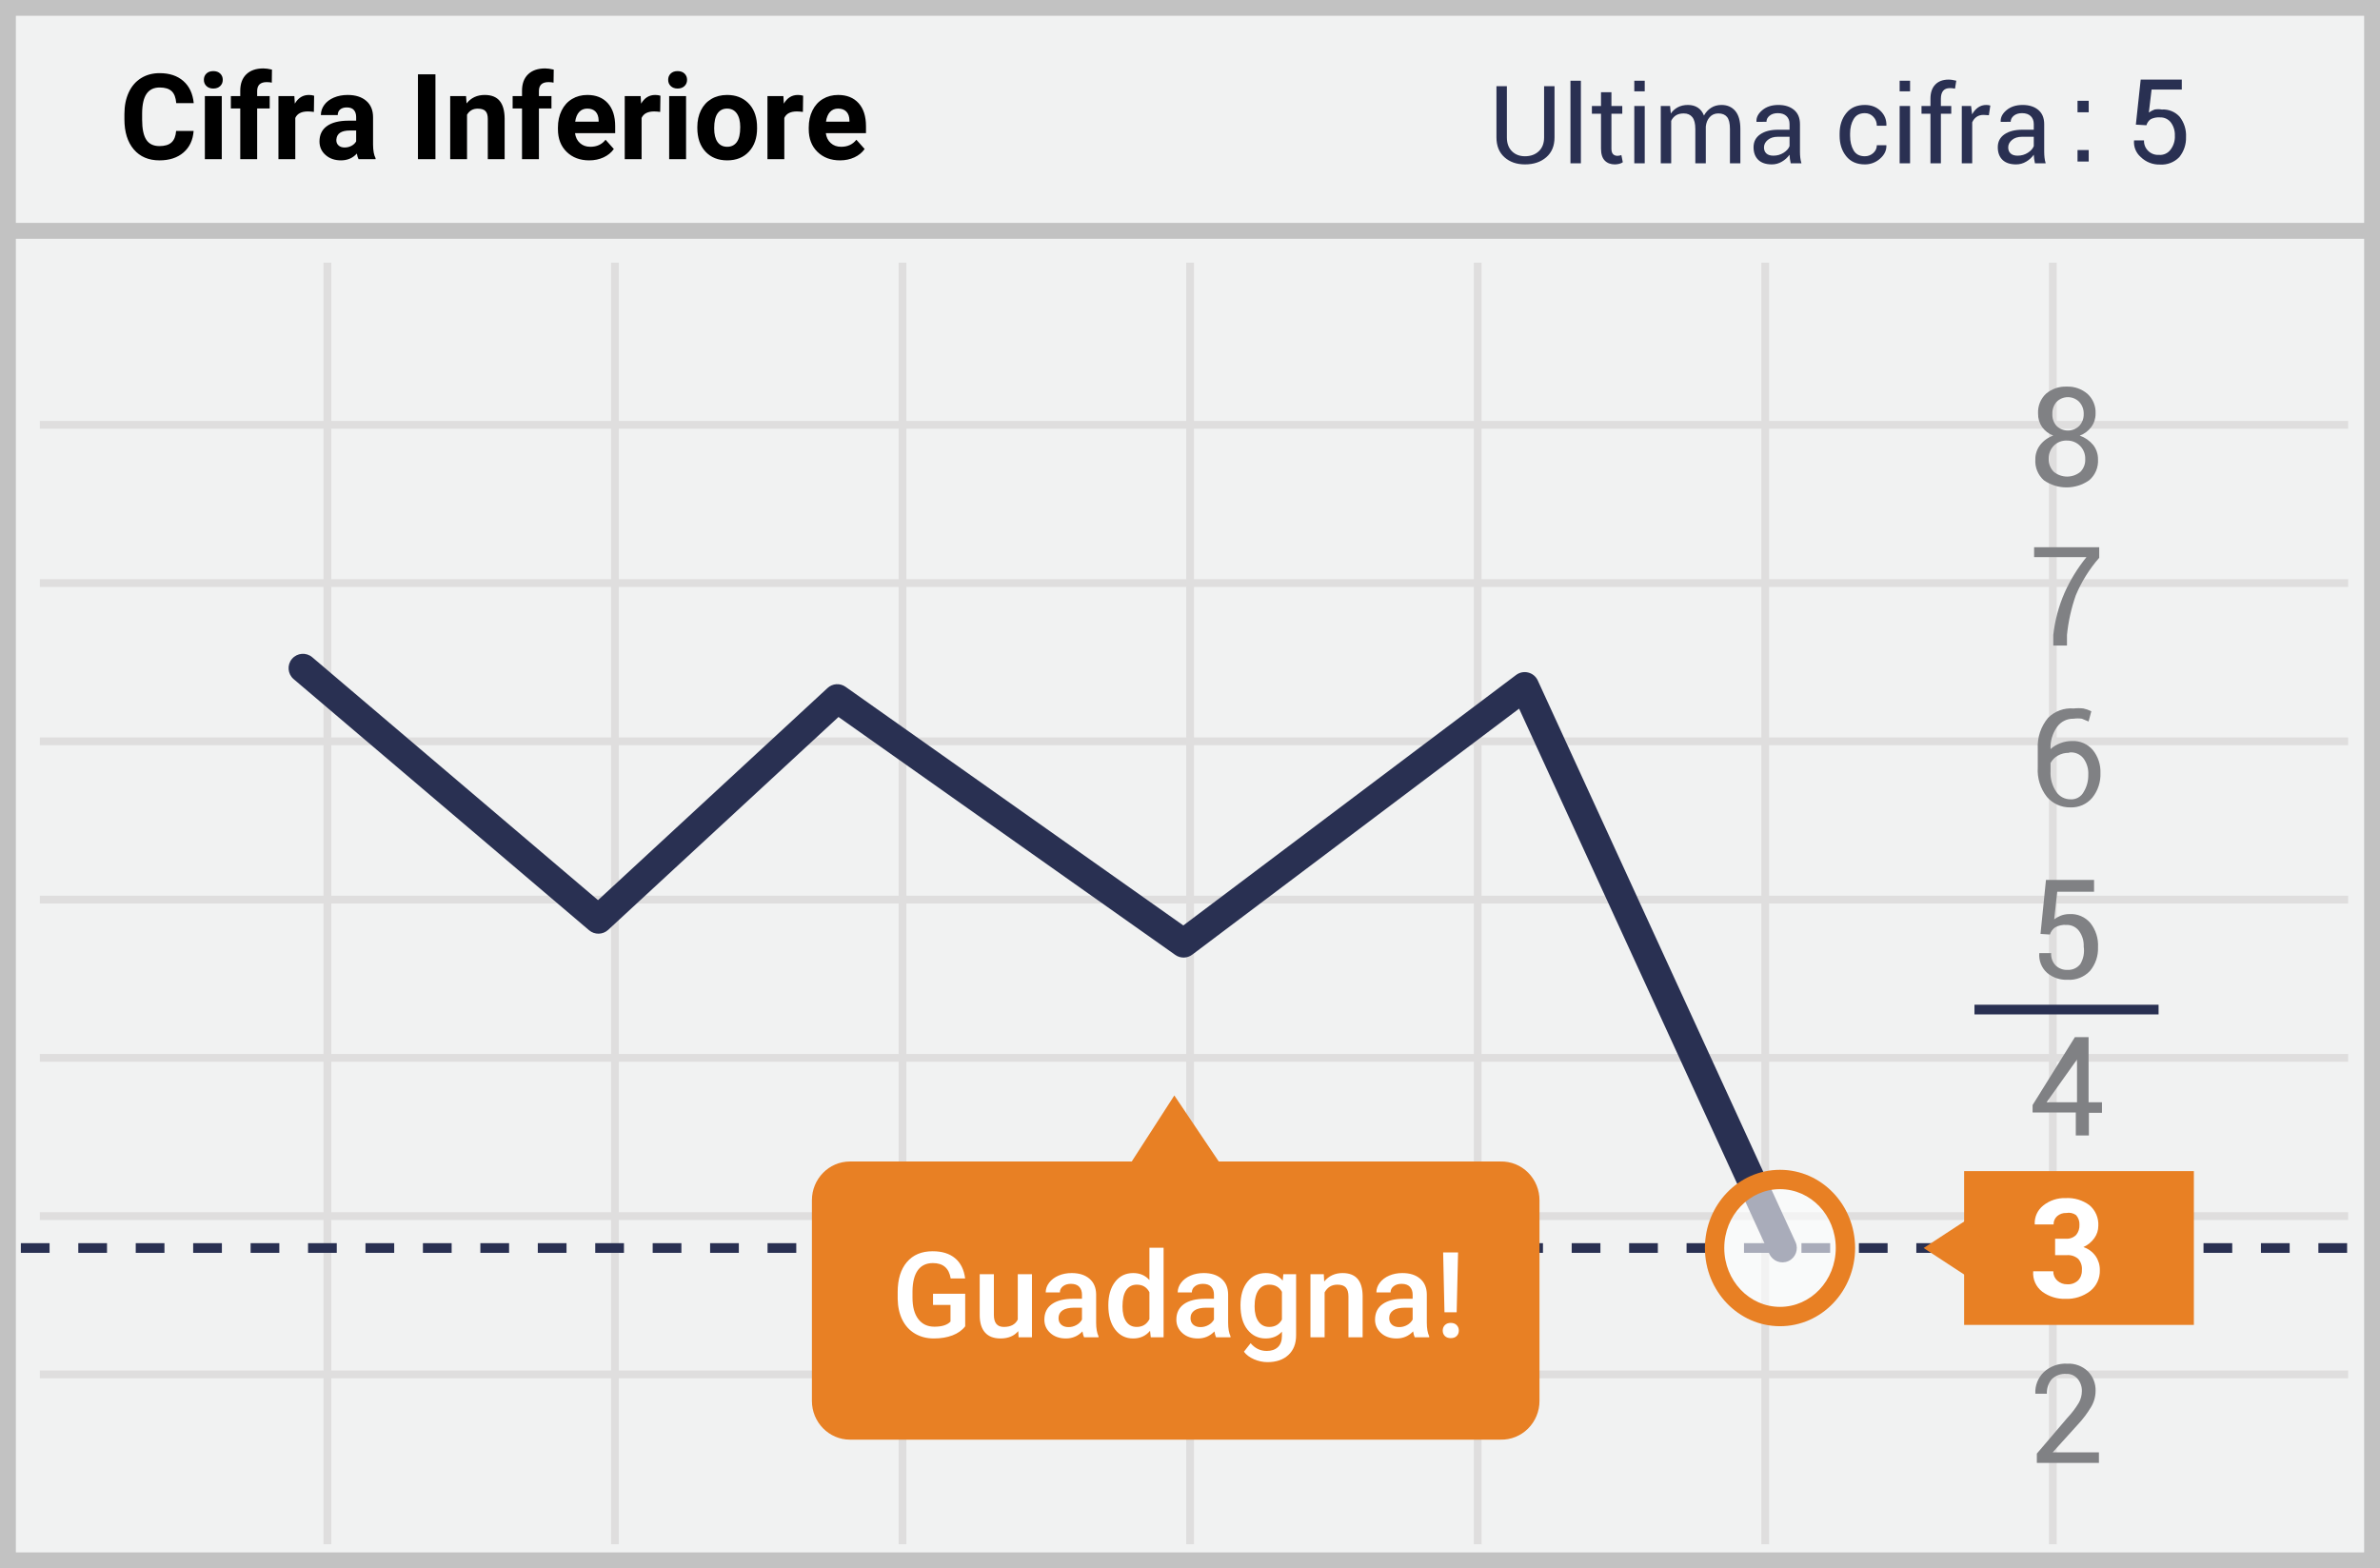 <?xml version="1.0" encoding="UTF-8"?>
<svg width="299px" height="197px" viewBox="0 0 299 197" version="1.1" xmlns="http://www.w3.org/2000/svg" xmlns:xlink="http://www.w3.org/1999/xlink">
    <!-- Generator: Sketch 52.6 (67491) - http://www.bohemiancoding.com/sketch -->
    <title>under</title>
    <desc>Created with Sketch.</desc>
    <g id="Page-1" stroke="none" stroke-width="1" fill="none" fill-rule="evenodd">
        <g id="under">
            <polygon id="Path" fill="#F1F2F2" points="0 0 299 0 299 197 0 197"></polygon>
            <path d="M1.993,1.98 L1.993,195.02 L297.007,195.02 L297.007,1.98 L1.993,1.98 Z M299,0 L299,197 L0,197 L0,0 L299,0 Z" id="Path" fill="#C2C2C2" fill-rule="nonzero"></path>
            <path d="M41.615,53.857 L41.615,72.762 L76.77,72.762 L76.77,53.857 L41.615,53.857 Z M41.615,52.881 L76.77,52.881 L76.77,33 L77.743,33 L77.743,52.881 L112.898,52.881 L112.898,33 L113.872,33 L113.872,52.881 L149.027,52.881 L149.027,33 L150,33 L150,52.881 L185.155,52.881 L185.155,33 L186.128,33 L186.128,52.881 L221.284,52.881 L221.284,33 L222.257,33 L222.257,52.881 L257.412,52.881 L257.412,33 L258.385,33 L258.385,52.881 L295,52.881 L295,53.857 L258.385,53.857 L258.385,72.762 L295,72.762 L295,73.738 L258.385,73.738 L258.385,92.643 L295,92.643 L295,93.619 L258.385,93.619 L258.385,112.524 L295,112.524 L295,113.5 L258.385,113.5 L258.385,132.405 L295,132.405 L295,133.381 L258.385,133.381 L258.385,152.286 L295,152.286 L295,153.262 L258.385,153.262 L258.385,172.167 L295,172.167 L295,173.143 L258.385,173.143 L258.385,194 L257.412,194 L257.412,173.143 L222.257,173.143 L222.257,194 L221.284,194 L221.284,173.143 L186.128,173.143 L186.128,194 L185.155,194 L185.155,173.143 L150,173.143 L150,194 L149.027,194 L149.027,173.143 L113.872,173.143 L113.872,194 L112.898,194 L112.898,173.143 L77.743,173.143 L77.743,194 L76.77,194 L76.77,173.143 L41.615,173.143 L41.615,194 L40.642,194 L40.642,173.143 L5,173.143 L5,172.167 L40.642,172.167 L40.642,153.262 L5,153.262 L5,152.286 L40.642,152.286 L40.642,133.381 L5,133.381 L5,132.405 L40.642,132.405 L40.642,113.5 L5,113.5 L5,112.524 L40.642,112.524 L40.642,93.619 L5,93.619 L5,92.643 L40.642,92.643 L40.642,73.738 L5,73.738 L5,72.762 L40.642,72.762 L40.642,53.857 L5,53.857 L5,52.881 L40.642,52.881 L40.642,33 L41.615,33 L41.615,52.881 Z M257.412,53.857 L222.257,53.857 L222.257,72.762 L257.412,72.762 L257.412,53.857 Z M221.284,53.857 L186.128,53.857 L186.128,72.762 L221.284,72.762 L221.284,53.857 Z M185.155,53.857 L150,53.857 L150,72.762 L185.155,72.762 L185.155,53.857 Z M149.027,53.857 L113.872,53.857 L113.872,72.762 L149.027,72.762 L149.027,53.857 Z M112.898,53.857 L77.743,53.857 L77.743,72.762 L112.898,72.762 L112.898,53.857 Z M41.615,73.738 L41.615,92.643 L76.77,92.643 L76.77,73.738 L41.615,73.738 Z M257.412,73.738 L222.257,73.738 L222.257,92.643 L257.412,92.643 L257.412,73.738 Z M221.284,73.738 L186.128,73.738 L186.128,92.643 L221.284,92.643 L221.284,73.738 Z M185.155,73.738 L150,73.738 L150,92.643 L185.155,92.643 L185.155,73.738 Z M149.027,73.738 L113.872,73.738 L113.872,92.643 L149.027,92.643 L149.027,73.738 Z M112.898,73.738 L77.743,73.738 L77.743,92.643 L112.898,92.643 L112.898,73.738 Z M41.615,93.619 L41.615,112.524 L76.77,112.524 L76.77,93.619 L41.615,93.619 Z M257.412,93.619 L222.257,93.619 L222.257,112.524 L257.412,112.524 L257.412,93.619 Z M221.284,93.619 L186.128,93.619 L186.128,112.524 L221.284,112.524 L221.284,93.619 Z M185.155,93.619 L150,93.619 L150,112.524 L185.155,112.524 L185.155,93.619 Z M149.027,93.619 L113.872,93.619 L113.872,112.524 L149.027,112.524 L149.027,93.619 Z M112.898,93.619 L77.743,93.619 L77.743,112.524 L112.898,112.524 L112.898,93.619 Z M41.615,113.5 L41.615,132.405 L76.77,132.405 L76.77,113.5 L41.615,113.5 Z M257.412,113.5 L222.257,113.5 L222.257,132.405 L257.412,132.405 L257.412,113.5 Z M221.284,113.5 L186.128,113.5 L186.128,132.405 L221.284,132.405 L221.284,113.5 Z M185.155,113.5 L150,113.5 L150,132.405 L185.155,132.405 L185.155,113.5 Z M149.027,113.5 L113.872,113.5 L113.872,132.405 L149.027,132.405 L149.027,113.5 Z M112.898,113.5 L77.743,113.5 L77.743,132.405 L112.898,132.405 L112.898,113.5 Z M41.615,133.381 L41.615,152.286 L76.77,152.286 L76.77,133.381 L41.615,133.381 Z M257.412,133.381 L222.257,133.381 L222.257,152.286 L257.412,152.286 L257.412,133.381 Z M221.284,133.381 L186.128,133.381 L186.128,152.286 L221.284,152.286 L221.284,133.381 Z M185.155,133.381 L150,133.381 L150,152.286 L185.155,152.286 L185.155,133.381 Z M149.027,133.381 L113.872,133.381 L113.872,152.286 L149.027,152.286 L149.027,133.381 Z M112.898,133.381 L77.743,133.381 L77.743,152.286 L112.898,152.286 L112.898,133.381 Z M41.615,153.262 L41.615,172.167 L76.77,172.167 L76.77,153.262 L41.615,153.262 Z M257.412,153.262 L222.257,153.262 L222.257,172.167 L257.412,172.167 L257.412,153.262 Z M221.284,153.262 L186.128,153.262 L186.128,172.167 L221.284,172.167 L221.284,153.262 Z M185.155,153.262 L150,153.262 L150,172.167 L185.155,172.167 L185.155,153.262 Z M149.027,153.262 L113.872,153.262 L113.872,172.167 L149.027,172.167 L149.027,153.262 Z M112.898,153.262 L77.743,153.262 L77.743,172.167 L112.898,172.167 L112.898,153.262 Z" id="Shape" fill="#DFDEDE" fill-rule="nonzero"></path>
            <polygon id="Path" fill="#C2C2C2" points="1 28 298 28 298 30 1 30"></polygon>
            <g id="Group" transform="translate(2, 47.618)">
                <path d="M0.62,109.772 L0.62,108.556 L4.228,108.556 L4.228,109.772 L0.62,109.772 Z M7.836,109.772 L7.836,108.556 L11.444,108.556 L11.444,109.772 L7.836,109.772 Z M15.052,109.772 L15.052,108.556 L18.66,108.556 L18.66,109.772 L15.052,109.772 Z M22.268,109.772 L22.268,108.556 L25.876,108.556 L25.876,109.772 L22.268,109.772 Z M29.484,109.772 L29.484,108.556 L33.092,108.556 L33.092,109.772 L29.484,109.772 Z M36.7,109.772 L36.7,108.556 L40.308,108.556 L40.308,109.772 L36.7,109.772 Z M43.916,109.772 L43.916,108.556 L47.524,108.556 L47.524,109.772 L43.916,109.772 Z M51.132,109.772 L51.132,108.556 L54.74,108.556 L54.74,109.772 L51.132,109.772 Z M58.348,109.772 L58.348,108.556 L61.956,108.556 L61.956,109.772 L58.348,109.772 Z M65.564,109.772 L65.564,108.556 L69.172,108.556 L69.172,109.772 L65.564,109.772 Z M72.78,109.772 L72.78,108.556 L76.388,108.556 L76.388,109.772 L72.78,109.772 Z M79.996,109.772 L79.996,108.556 L83.604,108.556 L83.604,109.772 L79.996,109.772 Z M87.212,109.772 L87.212,108.556 L90.82,108.556 L90.82,109.772 L87.212,109.772 Z M94.428,109.772 L94.428,108.556 L98.036,108.556 L98.036,109.772 L94.428,109.772 Z M101.644,109.772 L101.644,108.556 L105.252,108.556 L105.252,109.772 L101.644,109.772 Z M108.86,109.772 L108.86,108.556 L112.468,108.556 L112.468,109.772 L108.86,109.772 Z M116.076,109.772 L116.076,108.556 L119.684,108.556 L119.684,109.772 L116.076,109.772 Z M123.292,109.772 L123.292,108.556 L126.9,108.556 L126.9,109.772 L123.292,109.772 Z M130.508,109.772 L130.508,108.556 L134.116,108.556 L134.116,109.772 L130.508,109.772 Z M137.724,109.772 L137.724,108.556 L141.332,108.556 L141.332,109.772 L137.724,109.772 Z M144.94,109.772 L144.94,108.556 L148.548,108.556 L148.548,109.772 L144.94,109.772 Z M152.156,109.772 L152.156,108.556 L155.764,108.556 L155.764,109.772 L152.156,109.772 Z M159.372,109.772 L159.372,108.556 L162.98,108.556 L162.98,109.772 L159.372,109.772 Z M166.588,109.772 L166.588,108.556 L170.196,108.556 L170.196,109.772 L166.588,109.772 Z M173.804,109.772 L173.804,108.556 L177.412,108.556 L177.412,109.772 L173.804,109.772 Z M181.02,109.772 L181.02,108.556 L184.628,108.556 L184.628,109.772 L181.02,109.772 Z M188.236,109.772 L188.236,108.556 L191.844,108.556 L191.844,109.772 L188.236,109.772 Z M195.452,109.772 L195.452,108.556 L199.06,108.556 L199.06,109.772 L195.452,109.772 Z M202.668,109.772 L202.668,108.556 L206.276,108.556 L206.276,109.772 L202.668,109.772 Z M209.884,109.772 L209.884,108.556 L213.492,108.556 L213.492,109.772 L209.884,109.772 Z M217.1,109.772 L217.1,108.556 L220.708,108.556 L220.708,109.772 L217.1,109.772 Z M224.316,109.772 L224.316,108.556 L227.924,108.556 L227.924,109.772 L224.316,109.772 Z M231.532,109.772 L231.532,108.556 L235.14,108.556 L235.14,109.772 L231.532,109.772 Z M238.748,109.772 L238.748,108.556 L242.356,108.556 L242.356,109.772 L238.748,109.772 Z M245.964,109.772 L245.964,108.556 L249.572,108.556 L249.572,109.772 L245.964,109.772 Z M253.18,109.772 L253.18,108.556 L256.788,108.556 L256.788,109.772 L253.18,109.772 Z M260.396,109.772 L260.396,108.556 L264.004,108.556 L264.004,109.772 L260.396,109.772 Z M267.612,109.772 L267.612,108.556 L271.22,108.556 L271.22,109.772 L267.612,109.772 Z M274.828,109.772 L274.828,108.556 L278.436,108.556 L278.436,109.772 L274.828,109.772 Z M282.044,109.772 L282.044,108.556 L285.652,108.556 L285.652,109.772 L282.044,109.772 Z M289.26,109.772 L289.26,108.556 L292.868,108.556 L292.868,109.772 L289.26,109.772 Z" id="Path" fill="#293052" fill-rule="nonzero"></path>
                <path d="M146.66,68.64 L188.465,37.178 C189.385,36.485 190.709,36.82 191.19,37.866 L223.57,108.411 C223.985,109.317 223.588,110.388 222.683,110.804 C221.777,111.219 220.706,110.822 220.29,109.917 L188.845,41.407 L147.779,72.314 C147.152,72.786 146.293,72.799 145.653,72.346 L103.341,42.454 L74.403,69.198 C73.733,69.817 72.706,69.839 72.011,69.248 L34.89,37.696 C34.131,37.05 34.038,35.912 34.683,35.153 C35.329,34.394 36.467,34.301 37.226,34.946 L73.129,65.463 L101.965,38.813 C102.59,38.235 103.534,38.173 104.23,38.665 L146.66,68.64 Z" id="Path" fill="#293052"></path>
                <path d="M254.349,69.704 L255.037,62.926 L261.077,62.926 L261.077,64.406 L256.451,64.406 L256.069,67.873 C256.328,67.68 256.61,67.523 256.909,67.406 C257.252,67.279 257.614,67.213 257.98,67.211 C258.988,67.153 259.964,67.572 260.618,68.341 C261.297,69.203 261.637,70.284 261.574,71.379 C261.618,72.454 261.264,73.508 260.58,74.339 C259.854,75.121 258.816,75.535 257.751,75.469 C256.821,75.509 255.909,75.204 255.19,74.612 C254.483,73.985 254.115,73.06 254.196,72.119 L255.686,72.119 C255.65,72.699 255.859,73.266 256.26,73.677 C256.664,74.057 257.202,74.255 257.751,74.223 C258.376,74.256 258.976,73.979 259.357,73.483 C259.746,72.827 259.895,72.055 259.777,71.301 C259.812,70.606 259.61,69.919 259.204,69.353 C258.832,68.842 258.23,68.55 257.598,68.574 C257.106,68.538 256.615,68.646 256.184,68.886 C255.874,69.104 255.645,69.42 255.534,69.782 L254.349,69.704 Z M260.427,90.856 L262.071,90.856 L262.071,92.18 L260.427,92.18 L260.427,95.024 L258.783,95.024 L258.783,92.14 L253.355,92.14 L253.355,91.205 L258.669,82.675 L260.389,82.675 L260.389,90.855 L260.427,90.855 L260.427,90.856 Z M255.113,90.856 L258.936,90.856 L258.936,85.052 L258.936,85.48 L255.113,90.856 Z M261.727,136.159 L253.89,136.159 L253.89,134.99 L257.713,130.51 C258.263,129.93 258.751,129.29 259.165,128.602 C259.41,128.162 259.542,127.666 259.548,127.16 C259.566,126.593 259.375,126.039 259.013,125.602 C258.664,125.185 258.141,124.955 257.598,124.979 C256.92,124.928 256.252,125.169 255.763,125.641 C255.335,126.152 255.117,126.806 255.151,127.471 L253.7,127.471 C253.643,126.469 254.019,125.49 254.732,124.784 C255.534,124.026 256.612,123.631 257.714,123.694 C258.674,123.642 259.614,123.994 260.314,124.667 C260.952,125.315 261.298,126.204 261.269,127.121 C261.265,127.836 261.067,128.536 260.696,129.147 C260.226,129.932 259.675,130.663 259.052,131.328 L255.879,134.834 L261.689,134.834 L261.689,136.159 L261.728,136.159 L261.727,136.159 Z M261.727,22.454 C260.498,23.856 259.504,25.448 258.783,27.167 C258.216,28.779 257.844,30.453 257.675,32.153 L257.675,33.477 L255.955,33.477 L255.955,32.153 C256.157,30.323 256.635,28.537 257.369,26.855 C258.085,25.247 259.011,23.741 260.121,22.375 L253.546,22.375 L253.546,21.13 L261.726,21.13 L261.726,22.455 L261.727,22.454 Z M261.268,4.34 C261.277,4.942 261.089,5.53 260.733,6.015 C260.364,6.516 259.859,6.895 259.28,7.105 C259.937,7.335 260.518,7.739 260.962,8.275 C261.37,8.793 261.586,9.441 261.574,10.105 C261.632,11.105 261.22,12.074 260.465,12.715 C258.755,13.911 256.479,13.911 254.769,12.715 C254.03,12.055 253.636,11.093 253.699,10.105 C253.689,9.441 253.906,8.795 254.31,8.275 C254.734,7.734 255.305,7.328 255.954,7.105 C255.385,6.89 254.893,6.511 254.54,6.015 C254.203,5.523 254.029,4.937 254.043,4.34 C253.993,3.4 254.357,2.485 255.037,1.847 C255.76,1.232 256.689,0.912 257.637,0.951 C258.582,0.911 259.508,1.231 260.236,1.847 C260.937,2.481 261.316,3.396 261.268,4.34 Z M259.968,10.066 C259.994,9.446 259.762,8.843 259.328,8.401 C258.894,7.958 258.295,7.715 257.675,7.729 C257.062,7.697 256.464,7.927 256.031,8.363 C255.593,8.804 255.358,9.406 255.381,10.027 C255.356,10.64 255.592,11.234 256.031,11.663 C257,12.45 258.388,12.45 259.357,11.663 C259.774,11.243 259.997,10.663 259.968,10.066 Z M259.778,4.379 C259.795,3.817 259.589,3.27 259.204,2.86 C258.829,2.484 258.32,2.273 257.789,2.273 C257.258,2.273 256.749,2.484 256.374,2.86 C256.007,3.279 255.816,3.824 255.84,4.38 C255.808,4.939 256.001,5.487 256.375,5.898 C257.164,6.66 258.415,6.66 259.204,5.898 C259.591,5.493 259.798,4.944 259.777,4.379 L259.778,4.379 Z" id="Shape" fill="#808184" fill-rule="nonzero"></path>
                <path d="M186.513,98.296 L151.113,98.296 L145.532,90 L140.179,98.297 L104.779,98.297 C102.139,98.297 100,100.477 100,103.166 L100,128.369 C100,131.058 102.14,133.238 104.779,133.238 L186.514,133.238 C187.806,133.268 189.053,132.767 189.967,131.854 C190.891,130.93 191.409,129.676 191.407,128.369 L191.407,103.205 C191.42,101.891 190.906,100.627 189.981,99.695 C189.066,98.773 187.813,98.267 186.514,98.297 L186.513,98.296 Z" id="Path" fill="#E88024"></path>
                <ellipse id="Oval" fill="#FFFFFF" opacity="0.6" cx="221.624" cy="109.163" rx="8.219" ry="8.609"></ellipse>
                <path d="M221.624,118.988 C216.401,118.988 212.19,114.577 212.19,109.164 C212.19,103.751 216.401,99.34 221.624,99.34 C226.847,99.34 231.058,103.751 231.058,109.164 C231.058,114.577 226.847,118.988 221.624,118.988 Z M221.624,116.558 C225.479,116.558 228.628,113.26 228.628,109.164 C228.628,105.068 225.479,101.77 221.624,101.77 C217.769,101.77 214.62,105.068 214.62,109.164 C214.62,113.26 217.769,116.558 221.624,116.558 Z" id="Oval" fill="#E88024" fill-rule="nonzero"></path>
                <path d="M258.516,41.385 C258.922,41.337 259.333,41.337 259.739,41.385 C260.084,41.457 260.418,41.575 260.733,41.735 L260.389,43.021 L259.548,42.671 C259.206,42.623 258.858,42.623 258.516,42.671 C257.683,42.644 256.892,43.039 256.413,43.722 C255.847,44.53 255.564,45.503 255.61,46.488 C255.967,46.166 256.382,45.915 256.833,45.748 C257.308,45.563 257.814,45.471 258.324,45.475 C259.319,45.43 260.279,45.847 260.924,46.605 C261.578,47.414 261.918,48.44 261.88,49.487 C261.926,50.617 261.559,51.724 260.848,52.603 C260.167,53.41 259.15,53.856 258.095,53.811 C256.965,53.83 255.886,53.345 255.151,52.487 C254.325,51.437 253.917,50.119 254.005,48.786 L254.005,46.449 C253.929,45.033 254.394,43.641 255.305,42.554 C256.153,41.714 257.325,41.286 258.515,41.384 L258.516,41.385 Z M257.942,46.955 C257.448,46.942 256.959,47.063 256.528,47.305 C256.14,47.521 255.821,47.845 255.61,48.241 L255.61,49.253 C255.56,50.182 255.816,51.1 256.337,51.863 C256.732,52.446 257.39,52.796 258.095,52.798 C258.792,52.85 259.453,52.482 259.777,51.863 C260.168,51.221 260.367,50.477 260.351,49.721 C260.394,49 260.192,48.286 259.777,47.695 C259.351,47.122 258.65,46.824 257.942,46.916 L257.942,46.956 L257.942,46.955 Z" id="Shape" fill="#808184" fill-rule="nonzero"></path>
                <polygon id="Path" fill="#E88024" points="244.753 99.503 273.616 99.503 273.616 118.824 244.753 118.824"></polygon>
                <polygon id="Path" fill="#E88024" points="248.27 109.164 244.906 112.592 239.668 109.164 244.906 105.736"></polygon>
                <path d="M256.184,107.995 L257.56,107.995 C258.026,108.029 258.485,107.859 258.821,107.528 C259.118,107.17 259.268,106.71 259.242,106.242 C259.265,105.8 259.114,105.367 258.822,105.035 C258.469,104.779 258.026,104.68 257.598,104.762 C257.182,104.742 256.773,104.882 256.451,105.152 C256.148,105.416 255.979,105.801 255.992,106.203 L253.622,106.203 C253.57,105.284 253.97,104.397 254.692,103.827 C255.492,103.185 256.497,102.853 257.522,102.892 C258.59,102.835 259.644,103.152 260.504,103.788 C261.262,104.436 261.672,105.402 261.612,106.398 C261.607,106.944 261.434,107.475 261.115,107.918 C260.766,108.411 260.29,108.8 259.739,109.047 C260.353,109.25 260.889,109.645 261.269,110.177 C261.625,110.691 261.812,111.304 261.803,111.93 C261.842,112.957 261.387,113.941 260.58,114.578 C259.692,115.253 258.597,115.597 257.483,115.552 C256.442,115.585 255.42,115.27 254.578,114.656 C253.779,114.054 253.345,113.083 253.431,112.086 L255.954,112.086 C255.944,112.53 256.126,112.957 256.451,113.254 C256.799,113.567 257.249,113.734 257.713,113.721 C258.203,113.754 258.684,113.586 259.051,113.254 C259.386,112.915 259.566,112.449 259.548,111.968 C259.602,111.445 259.435,110.923 259.089,110.528 C258.697,110.192 258.189,110.024 257.675,110.06 L256.184,110.06 L256.184,107.995 Z" id="Path" fill="#FFFFFF"></path>
                <polygon id="Path" fill="#293052" points="246.053 79.817 246.053 78.602 269.182 78.602 269.182 79.817"></polygon>
            </g>
            <path d="M175.308,162.73 C174.65,162.793 173.485,163.253 173.553,165.434 C173.622,167.614 174.575,168.127 175.308,168.127 C176.041,168.127 177.277,167.924 177.277,165.443 C177.277,162.962 175.966,162.668 175.308,162.73 Z" id="Path"></path>
            <path d="M262.366,14.102 L261,14.102 L261,12.658 L262.405,12.658 L262.405,14.102 L262.367,14.102 L262.366,14.102 Z M262.366,20.292 L261,20.292 L261,18.848 L262.405,18.848 L262.405,20.291 L262.367,20.291 L262.366,20.292 Z M268.328,15.658 L268.936,10 L274.1,10 L274.1,11.253 L270.303,11.253 L269.961,14.139 C270.184,13.982 270.427,13.855 270.683,13.759 C270.984,13.708 271.293,13.708 271.594,13.759 C272.441,13.704 273.266,14.04 273.834,14.671 C274.399,15.395 274.682,16.299 274.632,17.215 C274.663,18.124 274.367,19.013 273.797,19.722 C273.168,20.384 272.278,20.732 271.367,20.672 C270.461,20.702 269.582,20.359 268.936,19.722 C268.338,19.201 268.027,18.423 268.1,17.633 L269.354,17.633 C269.329,18.113 269.508,18.583 269.847,18.924 C270.203,19.294 270.703,19.488 271.214,19.456 C271.815,19.515 272.399,19.237 272.734,18.734 C273.089,18.238 273.264,17.635 273.227,17.026 C273.252,16.441 273.078,15.866 272.733,15.393 C272.41,14.967 271.9,14.726 271.366,14.747 C270.96,14.713 270.553,14.792 270.189,14.975 C269.931,15.161 269.743,15.429 269.657,15.735 L268.328,15.658 Z" id="Shape" fill="#293052" fill-rule="nonzero"></path>
            <path d="M195.295,10.831 L195.295,17.261 C195.295,18.326 194.949,19.157 194.258,19.755 C193.566,20.354 192.675,20.653 191.584,20.653 C190.534,20.653 189.674,20.353 189.004,19.752 C188.334,19.152 188,18.322 188,17.262 L188,10.831 L189.31,10.831 L189.31,17.261 C189.31,18.001 189.522,18.581 189.945,19.001 C190.369,19.419 190.915,19.629 191.585,19.629 C192.294,19.629 192.871,19.419 193.317,19 C193.762,18.582 193.985,18.002 193.985,17.262 L193.985,10.831 L195.295,10.831 Z M198.607,20.513 L197.297,20.513 L197.297,10.139 L198.607,10.139 L198.607,20.513 Z M202.444,11.583 L202.444,13.318 L203.807,13.318 L203.807,14.289 L202.444,14.289 L202.444,18.658 C202.444,18.995 202.514,19.232 202.654,19.37 C202.793,19.507 202.978,19.576 203.209,19.576 C203.284,19.576 203.369,19.566 203.461,19.546 C203.554,19.526 203.632,19.505 203.694,19.483 L203.874,20.38 C203.776,20.46 203.632,20.526 203.441,20.577 C203.251,20.627 203.062,20.653 202.876,20.653 C202.344,20.653 201.921,20.493 201.606,20.171 C201.291,19.849 201.134,19.345 201.134,18.658 L201.134,14.289 L199.99,14.289 L199.99,13.319 L201.134,13.319 L201.134,11.582 L202.444,11.582 L202.444,11.583 Z M206.627,20.513 L205.317,20.513 L205.317,13.318 L206.627,13.318 L206.627,20.513 Z M206.627,11.476 L205.317,11.476 L205.317,10.139 L206.627,10.139 L206.627,11.476 Z M209.812,13.318 L209.905,14.262 C210.14,13.921 210.438,13.656 210.799,13.468 C211.161,13.279 211.581,13.185 212.059,13.185 C212.539,13.185 212.949,13.295 213.293,13.518 C213.637,13.739 213.895,14.072 214.068,14.515 C214.298,14.103 214.598,13.778 214.969,13.541 C215.339,13.304 215.773,13.185 216.269,13.185 C217.001,13.185 217.579,13.437 218.005,13.94 C218.43,14.443 218.643,15.2 218.643,16.21 L218.643,20.513 L217.333,20.513 L217.333,16.198 C217.333,15.488 217.211,14.986 216.967,14.691 C216.723,14.397 216.36,14.249 215.877,14.249 C215.429,14.249 215.067,14.404 214.789,14.715 C214.512,15.025 214.349,15.417 214.301,15.892 L214.301,20.513 L212.984,20.513 L212.984,16.198 C212.984,15.524 212.859,15.03 212.608,14.718 C212.358,14.405 211.998,14.249 211.528,14.249 C211.128,14.249 210.801,14.331 210.543,14.495 C210.283,14.663 210.077,14.904 209.952,15.187 L209.952,20.513 L208.642,20.513 L208.642,13.318 L209.812,13.318 Z M224.967,20.513 C224.927,20.322 224.893,20.131 224.864,19.938 C224.84,19.772 224.825,19.604 224.821,19.436 C224.568,19.79 224.243,20.086 223.867,20.304 C223.485,20.534 223.046,20.655 222.6,20.653 C221.85,20.653 221.28,20.461 220.887,20.078 C220.495,19.694 220.299,19.166 220.299,18.492 C220.299,17.805 220.577,17.267 221.134,16.879 C221.69,16.491 222.444,16.297 223.398,16.297 L224.821,16.297 L224.821,15.586 C224.821,15.165 224.692,14.831 224.435,14.585 C224.178,14.339 223.815,14.215 223.345,14.215 C222.919,14.215 222.575,14.322 222.314,14.535 C222.052,14.748 221.922,15.003 221.922,15.3 L220.678,15.313 L220.665,15.273 C220.634,14.75 220.879,14.271 221.4,13.837 C221.92,13.402 222.593,13.185 223.418,13.185 C224.234,13.185 224.89,13.392 225.386,13.807 C225.883,14.221 226.131,14.819 226.131,15.599 L226.131,19.064 C226.131,19.321 226.144,19.569 226.171,19.808 C226.197,20.048 226.246,20.283 226.317,20.513 L224.967,20.513 Z M222.793,19.556 C223.267,19.556 223.695,19.434 224.076,19.19 C224.457,18.946 224.706,18.667 224.821,18.352 L224.821,17.182 L223.351,17.182 C222.824,17.182 222.401,17.315 222.084,17.581 C221.767,17.847 221.609,18.159 221.609,18.518 C221.609,18.838 221.709,19.09 221.909,19.276 C222.108,19.463 222.403,19.556 222.793,19.556 Z M234.277,19.629 C234.668,19.634 235.046,19.49 235.335,19.227 C235.636,18.958 235.787,18.629 235.787,18.239 L236.97,18.239 L236.99,18.279 C237.008,18.899 236.742,19.45 236.192,19.931 C235.667,20.403 234.983,20.661 234.277,20.653 C233.267,20.653 232.487,20.309 231.937,19.623 C231.387,18.935 231.112,18.079 231.112,17.055 L231.112,16.776 C231.112,15.761 231.388,14.909 231.94,14.219 C232.492,13.529 233.27,13.185 234.277,13.185 C235.08,13.185 235.737,13.433 236.249,13.93 C236.761,14.426 237.009,15.036 236.99,15.759 L236.977,15.799 L235.787,15.799 C235.787,15.359 235.644,14.986 235.357,14.678 C235.081,14.374 234.687,14.206 234.277,14.216 C233.634,14.216 233.166,14.466 232.871,14.964 C232.576,15.463 232.428,16.067 232.428,16.776 L232.428,17.056 C232.428,17.778 232.574,18.388 232.864,18.884 C233.154,19.381 233.625,19.629 234.277,19.629 Z M239.963,20.513 L238.653,20.513 L238.653,13.318 L239.963,13.318 L239.963,20.513 Z M239.963,11.476 L238.653,11.476 L238.653,10.139 L239.963,10.139 L239.963,11.476 Z M242.523,20.513 L242.523,14.289 L241.399,14.289 L241.399,13.319 L242.523,13.319 L242.523,12.407 C242.523,11.64 242.723,11.047 243.125,10.628 C243.526,10.209 244.085,10 244.804,10 C244.954,10 245.107,10.012 245.26,10.036 C245.413,10.061 245.582,10.096 245.768,10.139 L245.608,11.137 C245.396,11.091 245.18,11.069 244.964,11.07 C244.582,11.07 244.299,11.185 244.112,11.413 C243.926,11.641 243.833,11.973 243.833,12.407 L243.833,13.318 L245.137,13.318 L245.137,14.289 L243.833,14.289 L243.833,20.513 L242.523,20.513 Z M249.865,14.475 L249.193,14.435 C248.847,14.435 248.556,14.517 248.319,14.681 C248.081,14.845 247.899,15.076 247.769,15.373 L247.769,20.513 L246.459,20.513 L246.459,13.318 L247.63,13.318 L247.757,14.368 C247.961,13.996 248.212,13.706 248.511,13.498 C248.811,13.289 249.155,13.185 249.545,13.185 C249.714,13.186 249.882,13.211 250.044,13.258 L249.864,14.475 L249.865,14.475 Z M255.65,20.513 C255.61,20.322 255.576,20.131 255.547,19.938 C255.523,19.772 255.508,19.604 255.504,19.436 C255.251,19.79 254.926,20.086 254.55,20.304 C254.168,20.534 253.729,20.655 253.283,20.653 C252.533,20.653 251.963,20.461 251.57,20.078 C251.178,19.694 250.982,19.166 250.982,18.492 C250.982,17.805 251.26,17.267 251.816,16.879 C252.373,16.491 253.128,16.297 254.081,16.297 L255.504,16.297 L255.504,15.586 C255.504,15.165 255.375,14.831 255.118,14.585 C254.861,14.339 254.498,14.215 254.028,14.215 C253.602,14.215 253.258,14.322 252.997,14.535 C252.735,14.748 252.604,15.003 252.604,15.3 L251.361,15.313 L251.348,15.273 C251.317,14.75 251.561,14.271 252.082,13.837 C252.603,13.402 253.276,13.185 254.101,13.185 C254.916,13.185 255.573,13.392 256.069,13.807 C256.566,14.221 256.814,14.819 256.814,15.599 L256.814,19.064 C256.814,19.321 256.827,19.569 256.854,19.808 C256.88,20.048 256.929,20.283 257,20.513 L255.65,20.513 Z M253.476,19.556 C253.95,19.556 254.378,19.434 254.759,19.19 C255.14,18.946 255.389,18.667 255.504,18.352 L255.504,17.182 L254.034,17.182 C253.507,17.182 253.084,17.315 252.767,17.581 C252.45,17.847 252.292,18.159 252.292,18.518 C252.292,18.838 252.392,19.09 252.592,19.276 C252.791,19.463 253.085,19.556 253.476,19.556 Z" id="Shape" fill="#2A3052" fill-rule="nonzero"></path>
            <path d="M24.324,16.448 C24.241,17.595 23.817,18.499 23.053,19.158 C22.289,19.817 21.282,20.146 20.032,20.146 C18.665,20.146 17.589,19.686 16.805,18.766 C16.022,17.845 15.63,16.582 15.63,14.976 L15.63,14.324 C15.63,13.298 15.811,12.395 16.172,11.614 C16.533,10.833 17.05,10.233 17.721,9.816 C18.392,9.398 19.172,9.189 20.061,9.189 C21.292,9.189 22.283,9.519 23.035,10.178 C23.787,10.837 24.221,11.763 24.338,12.954 L22.141,12.954 C22.087,12.266 21.896,11.766 21.566,11.456 C21.237,11.146 20.735,10.991 20.061,10.991 C19.329,10.991 18.781,11.254 18.417,11.779 C18.053,12.303 17.866,13.118 17.856,14.221 L17.856,15.027 C17.856,16.179 18.031,17.021 18.38,17.554 C18.729,18.086 19.28,18.352 20.032,18.352 C20.71,18.352 21.217,18.197 21.552,17.887 C21.886,17.577 22.078,17.097 22.126,16.448 L24.324,16.448 Z M27.861,20 L25.737,20 L25.737,12.075 L27.861,12.075 L27.861,20 Z M25.613,10.024 C25.613,9.707 25.719,9.446 25.931,9.241 C26.144,9.036 26.433,8.933 26.799,8.933 C27.161,8.933 27.449,9.036 27.664,9.241 C27.878,9.446 27.986,9.707 27.986,10.024 C27.986,10.347 27.877,10.61 27.66,10.815 C27.443,11.021 27.156,11.123 26.799,11.123 C26.443,11.123 26.156,11.021 25.939,10.815 C25.721,10.61 25.613,10.347 25.613,10.024 Z M30.183,20 L30.183,13.628 L29.004,13.628 L29.004,12.075 L30.183,12.075 L30.183,11.401 C30.183,10.513 30.438,9.823 30.948,9.332 C31.459,8.842 32.173,8.596 33.091,8.596 C33.384,8.596 33.743,8.645 34.167,8.743 L34.146,10.383 C33.97,10.339 33.755,10.317 33.501,10.317 C32.705,10.317 32.307,10.691 32.307,11.438 L32.307,12.075 L33.882,12.075 L33.882,13.628 L32.307,13.628 L32.307,20 L30.183,20 Z M39.434,14.06 C39.146,14.021 38.892,14.001 38.672,14.001 C37.871,14.001 37.346,14.272 37.097,14.814 L37.097,20 L34.98,20 L34.98,12.075 L36.98,12.075 L37.039,13.02 C37.463,12.292 38.052,11.929 38.804,11.929 C39.038,11.929 39.258,11.96 39.463,12.024 L39.434,14.06 Z M45.044,20 C44.946,19.81 44.875,19.573 44.832,19.29 C44.319,19.861 43.652,20.146 42.832,20.146 C42.056,20.146 41.412,19.922 40.902,19.473 C40.392,19.023 40.137,18.457 40.137,17.773 C40.137,16.934 40.448,16.289 41.071,15.84 C41.693,15.391 42.593,15.164 43.77,15.159 L44.744,15.159 L44.744,14.705 C44.744,14.338 44.65,14.045 44.462,13.826 C44.274,13.606 43.977,13.496 43.572,13.496 C43.215,13.496 42.936,13.582 42.733,13.752 C42.531,13.923 42.429,14.158 42.429,14.456 L40.312,14.456 C40.312,13.997 40.454,13.572 40.737,13.181 C41.021,12.791 41.421,12.484 41.938,12.262 C42.456,12.04 43.037,11.929 43.682,11.929 C44.658,11.929 45.433,12.174 46.007,12.665 C46.581,13.156 46.868,13.845 46.868,14.734 L46.868,18.169 C46.873,18.921 46.978,19.49 47.183,19.875 L47.183,20 L45.044,20 Z M43.293,18.528 C43.606,18.528 43.894,18.458 44.158,18.319 C44.421,18.18 44.617,17.993 44.744,17.759 L44.744,16.396 L43.953,16.396 C42.893,16.396 42.329,16.763 42.261,17.495 L42.253,17.62 C42.253,17.883 42.346,18.101 42.532,18.271 C42.717,18.442 42.971,18.528 43.293,18.528 Z M54.705,20 L52.507,20 L52.507,9.336 L54.705,9.336 L54.705,20 Z M58.55,12.075 L58.616,12.991 C59.182,12.283 59.941,11.929 60.894,11.929 C61.733,11.929 62.358,12.175 62.769,12.668 C63.179,13.162 63.389,13.899 63.398,14.88 L63.398,20 L61.282,20 L61.282,14.932 C61.282,14.482 61.184,14.156 60.989,13.954 C60.793,13.751 60.469,13.65 60.015,13.65 C59.419,13.65 58.972,13.904 58.674,14.412 L58.674,20 L56.558,20 L56.558,12.075 L58.55,12.075 Z M65.581,20 L65.581,13.628 L64.402,13.628 L64.402,12.075 L65.581,12.075 L65.581,11.401 C65.581,10.513 65.836,9.823 66.346,9.332 C66.857,8.842 67.571,8.596 68.489,8.596 C68.782,8.596 69.141,8.645 69.565,8.743 L69.543,10.383 C69.368,10.339 69.153,10.317 68.899,10.317 C68.103,10.317 67.705,10.691 67.705,11.438 L67.705,12.075 L69.28,12.075 L69.28,13.628 L67.705,13.628 L67.705,20 L65.581,20 Z M74.026,20.146 C72.864,20.146 71.918,19.79 71.188,19.077 C70.458,18.364 70.093,17.415 70.093,16.228 L70.093,16.023 C70.093,15.227 70.247,14.515 70.554,13.888 C70.862,13.26 71.298,12.777 71.862,12.438 C72.426,12.098 73.069,11.929 73.792,11.929 C74.875,11.929 75.729,12.271 76.351,12.954 C76.974,13.638 77.285,14.607 77.285,15.862 L77.285,16.726 L72.239,16.726 C72.307,17.244 72.513,17.659 72.858,17.971 C73.202,18.284 73.638,18.44 74.165,18.44 C74.98,18.44 75.618,18.145 76.077,17.554 L77.117,18.718 C76.799,19.167 76.37,19.518 75.828,19.769 C75.286,20.021 74.685,20.146 74.026,20.146 Z M73.784,13.643 C73.364,13.643 73.024,13.784 72.762,14.067 C72.501,14.351 72.334,14.756 72.261,15.283 L75.205,15.283 L75.205,15.115 C75.195,14.646 75.068,14.283 74.824,14.027 C74.58,13.771 74.233,13.643 73.784,13.643 Z M82.939,14.06 C82.651,14.021 82.397,14.001 82.178,14.001 C81.377,14.001 80.852,14.272 80.603,14.814 L80.603,20 L78.486,20 L78.486,12.075 L80.486,12.075 L80.544,13.02 C80.969,12.292 81.558,11.929 82.31,11.929 C82.544,11.929 82.764,11.96 82.969,12.024 L82.939,14.06 Z M86.191,20 L84.067,20 L84.067,12.075 L86.191,12.075 L86.191,20 Z M83.943,10.024 C83.943,9.707 84.049,9.446 84.261,9.241 C84.474,9.036 84.763,8.933 85.129,8.933 C85.491,8.933 85.779,9.036 85.994,9.241 C86.208,9.446 86.316,9.707 86.316,10.024 C86.316,10.347 86.207,10.61 85.99,10.815 C85.773,11.021 85.486,11.123 85.129,11.123 C84.773,11.123 84.486,11.021 84.269,10.815 C84.052,10.61 83.943,10.347 83.943,10.024 Z M87.605,15.964 C87.605,15.178 87.756,14.478 88.059,13.862 C88.362,13.247 88.798,12.771 89.366,12.434 C89.935,12.097 90.596,11.929 91.348,11.929 C92.417,11.929 93.29,12.256 93.966,12.91 C94.642,13.564 95.02,14.453 95.098,15.576 L95.112,16.118 C95.112,17.334 94.773,18.309 94.094,19.044 C93.416,19.779 92.505,20.146 91.362,20.146 C90.22,20.146 89.308,19.78 88.627,19.048 C87.946,18.315 87.605,17.319 87.605,16.06 L87.605,15.964 Z M89.722,16.118 C89.722,16.87 89.863,17.445 90.146,17.843 C90.43,18.241 90.835,18.44 91.362,18.44 C91.875,18.44 92.275,18.243 92.563,17.85 C92.852,17.457 92.996,16.829 92.996,15.964 C92.996,15.227 92.852,14.656 92.563,14.25 C92.275,13.845 91.87,13.643 91.348,13.643 C90.83,13.643 90.43,13.844 90.146,14.247 C89.863,14.65 89.722,15.273 89.722,16.118 Z M100.869,14.06 C100.581,14.021 100.327,14.001 100.107,14.001 C99.307,14.001 98.782,14.272 98.533,14.814 L98.533,20 L96.416,20 L96.416,12.075 L98.416,12.075 L98.474,13.02 C98.899,12.292 99.487,11.929 100.239,11.929 C100.474,11.929 100.693,11.96 100.898,12.024 L100.869,14.06 Z M105.535,20.146 C104.373,20.146 103.427,19.79 102.697,19.077 C101.967,18.364 101.602,17.415 101.602,16.228 L101.602,16.023 C101.602,15.227 101.755,14.515 102.063,13.888 C102.371,13.26 102.806,12.777 103.37,12.438 C103.934,12.098 104.578,11.929 105.3,11.929 C106.384,11.929 107.238,12.271 107.86,12.954 C108.483,13.638 108.794,14.607 108.794,15.862 L108.794,16.726 L103.748,16.726 C103.816,17.244 104.022,17.659 104.366,17.971 C104.711,18.284 105.146,18.44 105.674,18.44 C106.489,18.44 107.126,18.145 107.585,17.554 L108.625,18.718 C108.308,19.167 107.878,19.518 107.336,19.769 C106.794,20.021 106.194,20.146 105.535,20.146 Z M105.293,13.643 C104.873,13.643 104.532,13.784 104.271,14.067 C104.01,14.351 103.843,14.756 103.77,15.283 L106.714,15.283 L106.714,15.115 C106.704,14.646 106.577,14.283 106.333,14.027 C106.089,13.771 105.742,13.643 105.293,13.643 Z" id="Cifra-Inferiore" fill="#000000"></path>
            <path d="M121.258,166.616 C120.872,167.119 120.337,167.5 119.654,167.758 C118.97,168.017 118.194,168.146 117.325,168.146 C116.431,168.146 115.64,167.944 114.952,167.539 C114.263,167.133 113.732,166.553 113.359,165.799 C112.985,165.045 112.791,164.165 112.776,163.159 L112.776,162.324 C112.776,160.712 113.162,159.454 113.934,158.548 C114.705,157.642 115.782,157.189 117.164,157.189 C118.35,157.189 119.292,157.482 119.991,158.068 C120.689,158.654 121.109,159.499 121.25,160.603 L119.434,160.603 C119.229,159.318 118.484,158.676 117.2,158.676 C116.37,158.676 115.739,158.975 115.307,159.573 C114.875,160.172 114.651,161.049 114.637,162.207 L114.637,163.027 C114.637,164.179 114.88,165.074 115.365,165.711 C115.851,166.348 116.526,166.667 117.391,166.667 C118.338,166.667 119.012,166.452 119.412,166.022 L119.412,163.935 L117.215,163.935 L117.215,162.529 L121.258,162.529 L121.258,166.616 Z M127.923,167.224 C127.4,167.839 126.658,168.146 125.696,168.146 C124.837,168.146 124.186,167.895 123.744,167.392 C123.302,166.889 123.082,166.162 123.082,165.209 L123.082,160.075 L124.861,160.075 L124.861,165.188 C124.861,166.193 125.279,166.696 126.114,166.696 C126.978,166.696 127.562,166.386 127.864,165.766 L127.864,160.075 L129.644,160.075 L129.644,168 L127.967,168 L127.923,167.224 Z M136.192,168 C136.114,167.849 136.045,167.602 135.987,167.26 C135.42,167.851 134.727,168.146 133.907,168.146 C133.111,168.146 132.461,167.919 131.958,167.465 C131.456,167.011 131.204,166.45 131.204,165.781 C131.204,164.936 131.518,164.288 132.145,163.836 C132.773,163.385 133.67,163.159 134.837,163.159 L135.928,163.159 L135.928,162.639 C135.928,162.229 135.813,161.9 135.584,161.654 C135.354,161.407 135.005,161.284 134.537,161.284 C134.131,161.284 133.799,161.385 133.541,161.588 C133.282,161.79 133.152,162.048 133.152,162.36 L131.373,162.36 C131.373,161.926 131.517,161.519 131.805,161.141 C132.093,160.762 132.485,160.466 132.98,160.251 C133.476,160.036 134.029,159.929 134.639,159.929 C135.567,159.929 136.307,160.162 136.858,160.628 C137.41,161.094 137.693,161.75 137.708,162.595 L137.708,166.169 C137.708,166.882 137.808,167.451 138.008,167.875 L138.008,168 L136.192,168 Z M134.236,166.718 C134.588,166.718 134.919,166.633 135.229,166.462 C135.539,166.291 135.772,166.062 135.928,165.773 L135.928,164.279 L134.969,164.279 C134.31,164.279 133.814,164.394 133.482,164.624 C133.15,164.853 132.984,165.178 132.984,165.598 C132.984,165.939 133.097,166.212 133.324,166.414 C133.552,166.617 133.855,166.718 134.236,166.718 Z M139.239,163.979 C139.239,162.758 139.522,161.778 140.088,161.038 C140.655,160.299 141.414,159.929 142.366,159.929 C143.206,159.929 143.885,160.222 144.402,160.808 L144.402,156.75 L146.182,156.75 L146.182,168 L144.571,168 L144.483,167.18 C143.951,167.824 143.24,168.146 142.352,168.146 C141.424,168.146 140.673,167.773 140.099,167.026 C139.526,166.279 139.239,165.263 139.239,163.979 Z M141.019,164.133 C141.019,164.938 141.174,165.567 141.484,166.019 C141.794,166.47 142.234,166.696 142.806,166.696 C143.533,166.696 144.065,166.372 144.402,165.722 L144.402,162.338 C144.075,161.704 143.548,161.386 142.82,161.386 C142.244,161.386 141.8,161.614 141.487,162.071 C141.175,162.528 141.019,163.215 141.019,164.133 Z M152.774,168 C152.696,167.849 152.627,167.602 152.569,167.26 C152.002,167.851 151.309,168.146 150.489,168.146 C149.693,168.146 149.043,167.919 148.541,167.465 C148.038,167.011 147.786,166.45 147.786,165.781 C147.786,164.936 148.1,164.288 148.727,163.836 C149.355,163.385 150.252,163.159 151.419,163.159 L152.51,163.159 L152.51,162.639 C152.51,162.229 152.396,161.9 152.166,161.654 C151.937,161.407 151.587,161.284 151.119,161.284 C150.713,161.284 150.381,161.385 150.123,161.588 C149.864,161.79 149.734,162.048 149.734,162.36 L147.955,162.36 C147.955,161.926 148.099,161.519 148.387,161.141 C148.675,160.762 149.067,160.466 149.562,160.251 C150.058,160.036 150.611,159.929 151.221,159.929 C152.149,159.929 152.889,160.162 153.44,160.628 C153.992,161.094 154.275,161.75 154.29,162.595 L154.29,166.169 C154.29,166.882 154.39,167.451 154.59,167.875 L154.59,168 L152.774,168 Z M150.818,166.718 C151.17,166.718 151.501,166.633 151.811,166.462 C152.121,166.291 152.354,166.062 152.51,165.773 L152.51,164.279 L151.551,164.279 C150.892,164.279 150.396,164.394 150.064,164.624 C149.732,164.853 149.566,165.178 149.566,165.598 C149.566,165.939 149.679,166.212 149.906,166.414 C150.134,166.617 150.437,166.718 150.818,166.718 Z M155.843,163.979 C155.843,162.749 156.132,161.766 156.711,161.031 C157.289,160.296 158.057,159.929 159.014,159.929 C159.917,159.929 160.628,160.244 161.146,160.874 L161.226,160.075 L162.83,160.075 L162.83,167.758 C162.83,168.798 162.507,169.619 161.86,170.219 C161.213,170.82 160.34,171.12 159.241,171.12 C158.66,171.12 158.093,170.999 157.538,170.758 C156.984,170.516 156.563,170.2 156.275,169.809 L157.117,168.74 C157.664,169.389 158.338,169.714 159.139,169.714 C159.729,169.714 160.196,169.554 160.538,169.234 C160.879,168.914 161.05,168.444 161.05,167.824 L161.05,167.29 C160.538,167.861 159.854,168.146 159,168.146 C158.072,168.146 157.314,167.778 156.725,167.041 C156.137,166.303 155.843,165.283 155.843,163.979 Z M157.615,164.133 C157.615,164.929 157.778,165.555 158.102,166.011 C158.427,166.468 158.877,166.696 159.454,166.696 C160.171,166.696 160.704,166.389 161.05,165.773 L161.05,162.287 C160.713,161.687 160.186,161.386 159.468,161.386 C158.882,161.386 158.427,161.618 158.102,162.082 C157.778,162.546 157.615,163.229 157.615,164.133 Z M166.309,160.075 L166.36,160.991 C166.946,160.283 167.715,159.929 168.667,159.929 C170.318,159.929 171.158,160.874 171.187,162.763 L171.187,168 L169.407,168 L169.407,162.866 C169.407,162.363 169.299,161.99 169.081,161.749 C168.864,161.507 168.509,161.386 168.016,161.386 C167.298,161.386 166.763,161.711 166.412,162.36 L166.412,168 L164.632,168 L164.632,160.075 L166.309,160.075 Z M177.735,168 C177.657,167.849 177.588,167.602 177.53,167.26 C176.963,167.851 176.27,168.146 175.45,168.146 C174.654,168.146 174.004,167.919 173.501,167.465 C172.999,167.011 172.747,166.45 172.747,165.781 C172.747,164.936 173.061,164.288 173.688,163.836 C174.316,163.385 175.213,163.159 176.38,163.159 L177.471,163.159 L177.471,162.639 C177.471,162.229 177.356,161.9 177.127,161.654 C176.897,161.407 176.548,161.284 176.08,161.284 C175.674,161.284 175.342,161.385 175.083,161.588 C174.825,161.79 174.695,162.048 174.695,162.36 L172.916,162.36 C172.916,161.926 173.06,161.519 173.348,161.141 C173.636,160.762 174.028,160.466 174.523,160.251 C175.019,160.036 175.572,159.929 176.182,159.929 C177.11,159.929 177.85,160.162 178.401,160.628 C178.953,161.094 179.236,161.75 179.251,162.595 L179.251,166.169 C179.251,166.882 179.351,167.451 179.551,167.875 L179.551,168 L177.735,168 Z M175.779,166.718 C176.131,166.718 176.462,166.633 176.772,166.462 C177.082,166.291 177.315,166.062 177.471,165.773 L177.471,164.279 L176.512,164.279 C175.853,164.279 175.357,164.394 175.025,164.624 C174.693,164.853 174.527,165.178 174.527,165.598 C174.527,165.939 174.64,166.212 174.867,166.414 C175.094,166.617 175.398,166.718 175.779,166.718 Z M183.001,164.858 L181.47,164.858 L181.302,157.336 L183.177,157.336 L183.001,164.858 Z M181.25,167.158 C181.25,166.879 181.341,166.649 181.521,166.466 C181.702,166.282 181.949,166.191 182.261,166.191 C182.574,166.191 182.82,166.282 183.001,166.466 C183.182,166.649 183.272,166.879 183.272,167.158 C183.272,167.426 183.184,167.651 183.008,167.832 C182.833,168.012 182.583,168.103 182.261,168.103 C181.939,168.103 181.69,168.012 181.514,167.832 C181.338,167.651 181.25,167.426 181.25,167.158 Z" id="Guadagna!" fill="#FFFFFF"></path>
        </g>
    </g>
</svg>
